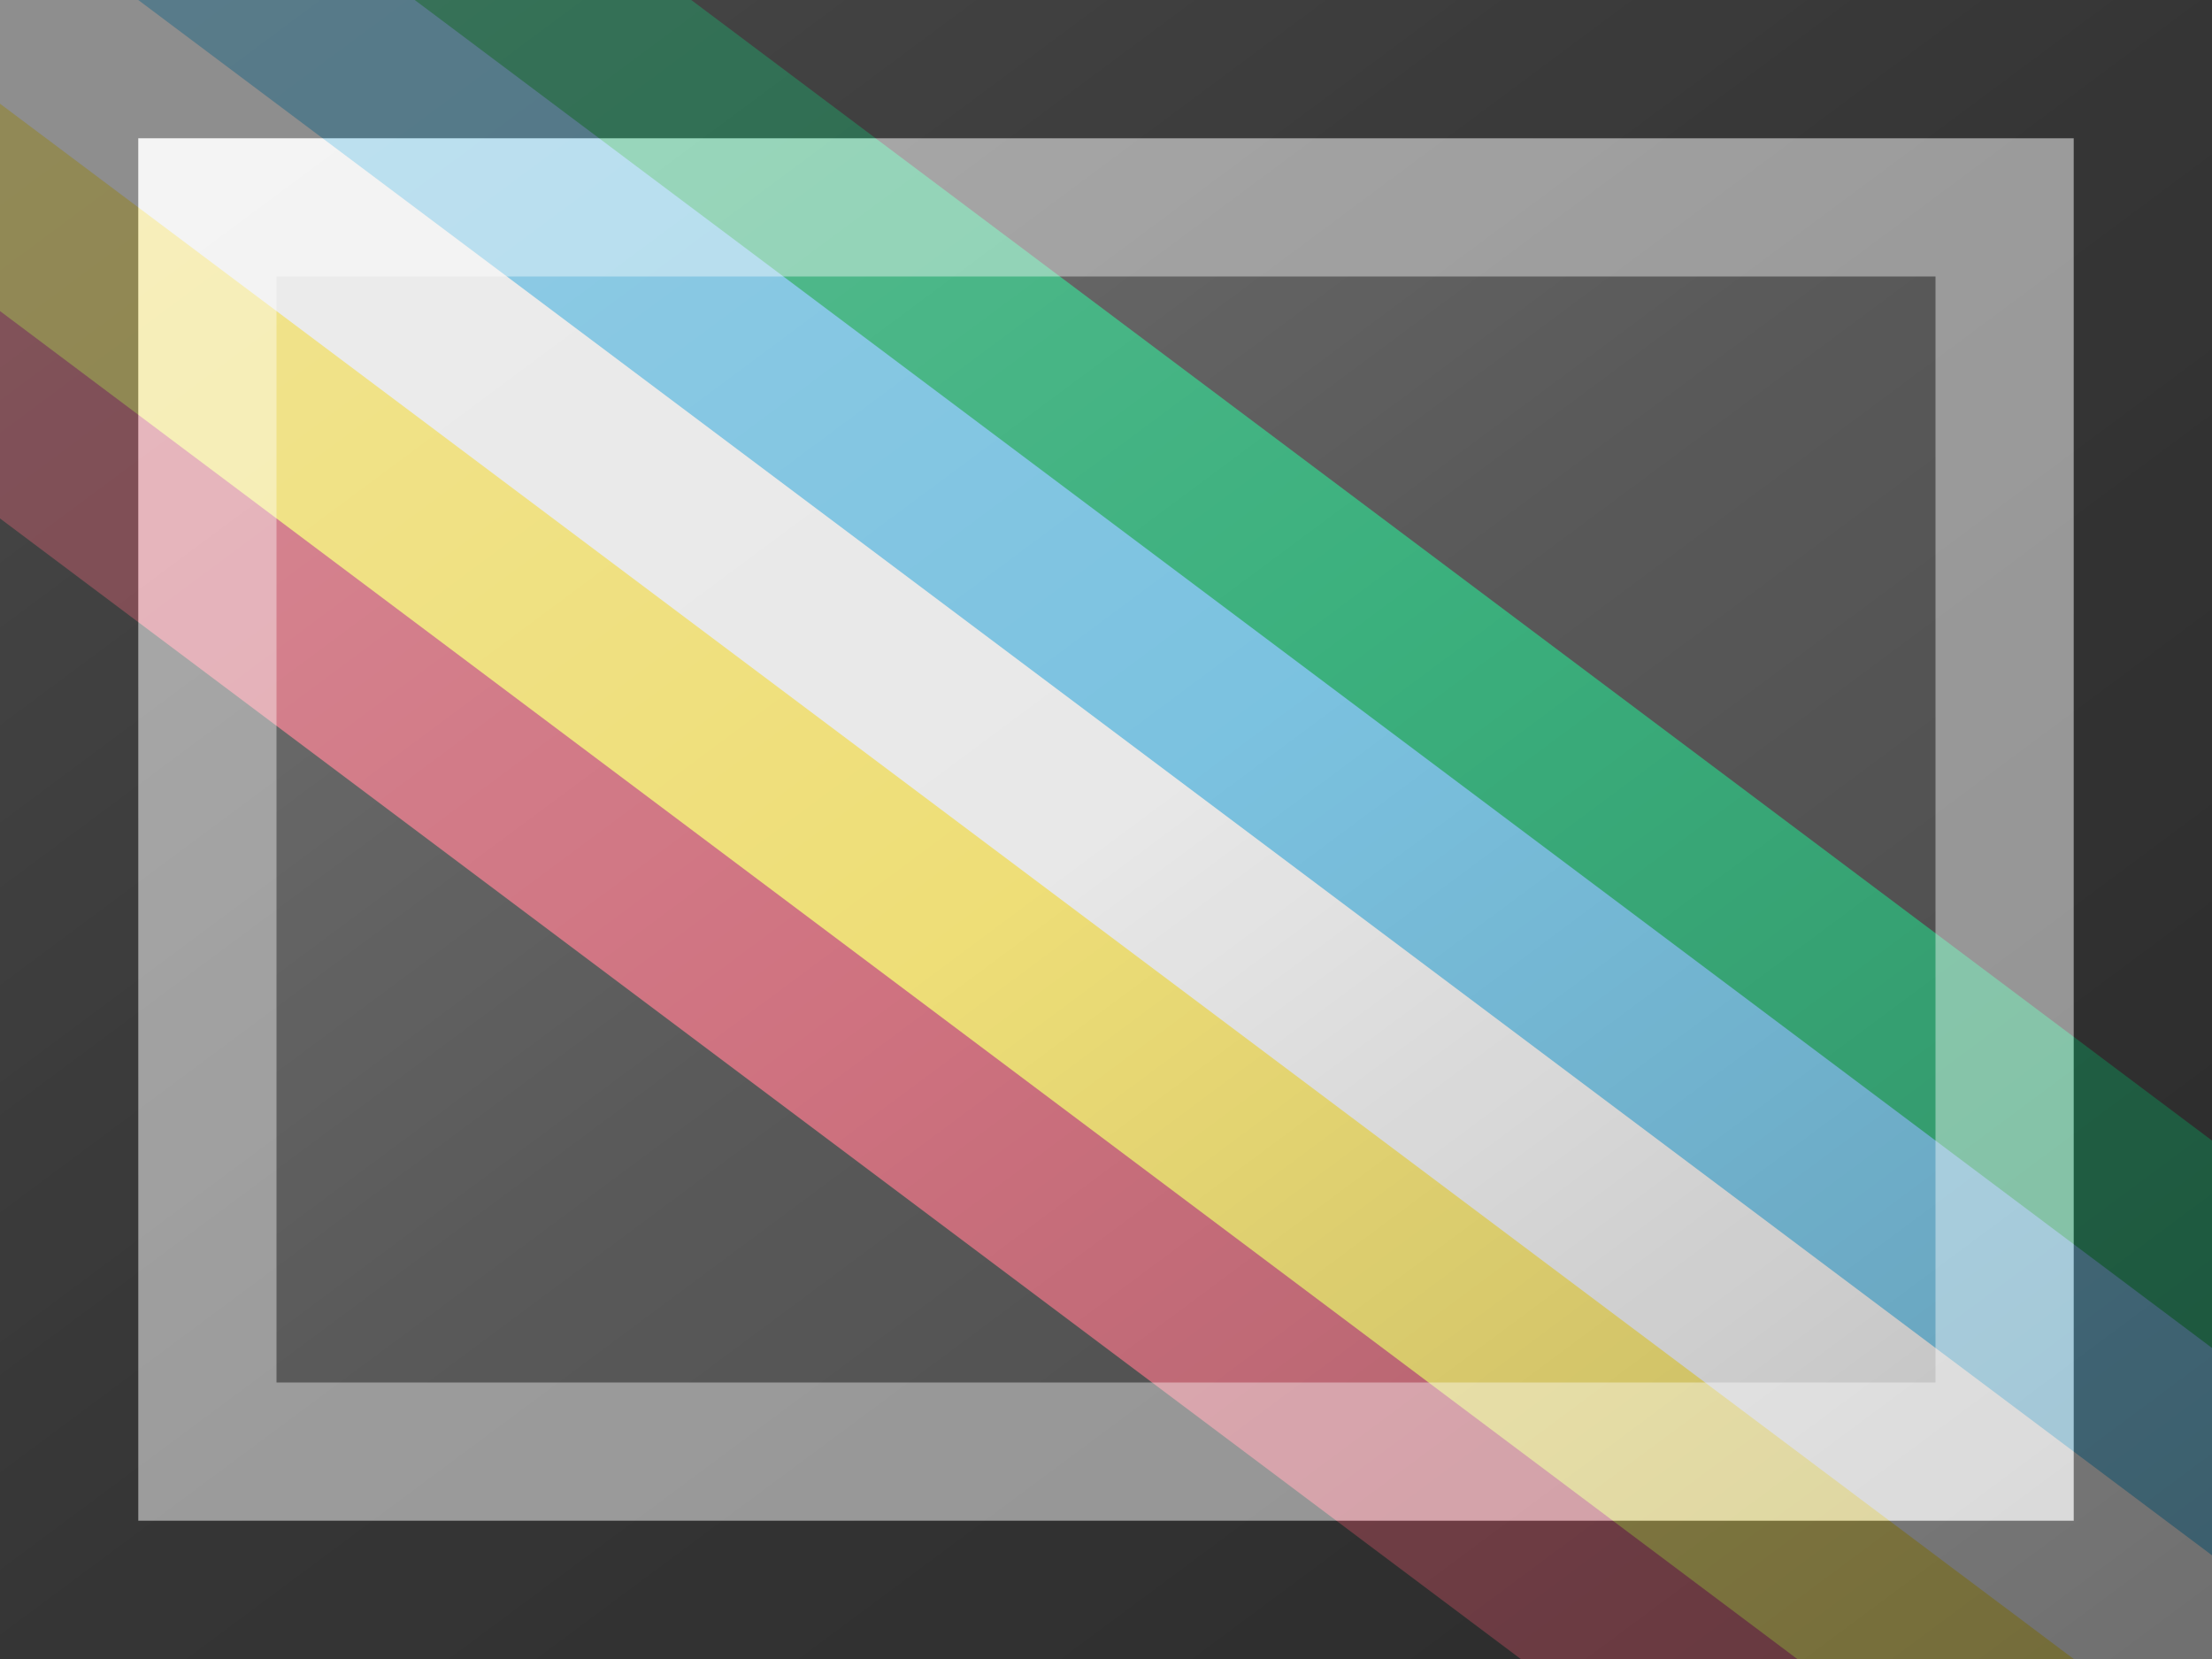 <?xml version="1.0"?>
<svg xmlns="http://www.w3.org/2000/svg" xmlns:xlink="http://www.w3.org/1999/xlink" version="1.1" width="480" height="360" viewBox="0 0 480 360">
<!-- Generated by Kreative Vexillo v1.0 -->
<style>
.black{fill:rgb(89,89,89);}
.blue{fill:rgb(123,194,224);}
.green{fill:rgb(59,176,125);}
.red{fill:rgb(207,114,128);}
.white{fill:rgb(232,232,232);}
.yellow{fill:rgb(238,222,119);}
</style>
<defs>
<clipPath id="clip0">
<path d="M 0 0 L 480 360 L 0 360 Z"/>
</clipPath>
<clipPath id="clip1">
<path d="M 0 0 L 480 0 L 480 360 Z"/>
</clipPath>
<linearGradient id="glaze" x1="0%" y1="0%" x2="100%" y2="100%">
<stop offset="0%" stop-color="rgb(255,255,255)" stop-opacity="0.2"/>
<stop offset="49.999%" stop-color="rgb(255,255,255)" stop-opacity="0.0"/>
<stop offset="50.001%" stop-color="rgb(0,0,0)" stop-opacity="0.0"/>
<stop offset="100%" stop-color="rgb(0,0,0)" stop-opacity="0.2"/>
</linearGradient>
</defs>
<g>
<rect x="0" y="0" width="480" height="360" class="black"/>
<g clip-path="url(#clip0)">
<path d="M 54 -72 L 54 -72 L 534 288 L 426 432 L -54 72 Z" class="red"/>
<path d="M 32.4 -43.2 L 32.4 -43.2 L 512.4 316.8 L 447.6 403.2 L -32.4 43.2 Z" class="yellow"/>
</g>
<g clip-path="url(#clip1)">
<path d="M 54 -72 L 54 -72 L 534 288 L 426 432 L -54 72 Z" class="green"/>
<path d="M 32.4 -43.2 L 32.4 -43.2 L 512.4 316.8 L 447.6 403.2 L -32.4 43.2 Z" class="blue"/>
</g>
<path d="M 10.8 -14.4 L 10.8 -14.4 L 490.8 345.6 L 469.2 374.4 L -10.8 14.4 Z" class="white"/>
</g>
<g>
<rect x="0" y="0" width="480" height="360" fill="url(#glaze)"/>
<path d="M 30 30 L 450 30 L 450 330 L 30 330 Z M 60 60 L 60 300 L 420 300 L 420 60 Z" fill="rgb(255,255,255)" opacity="0.4"/>
<path d="M 0 0 L 480 0 L 480 360 L 0 360 Z M 30 30 L 30 330 L 450 330 L 450 30 Z" fill="rgb(0,0,0)" opacity="0.4"/>
</g>
</svg>
